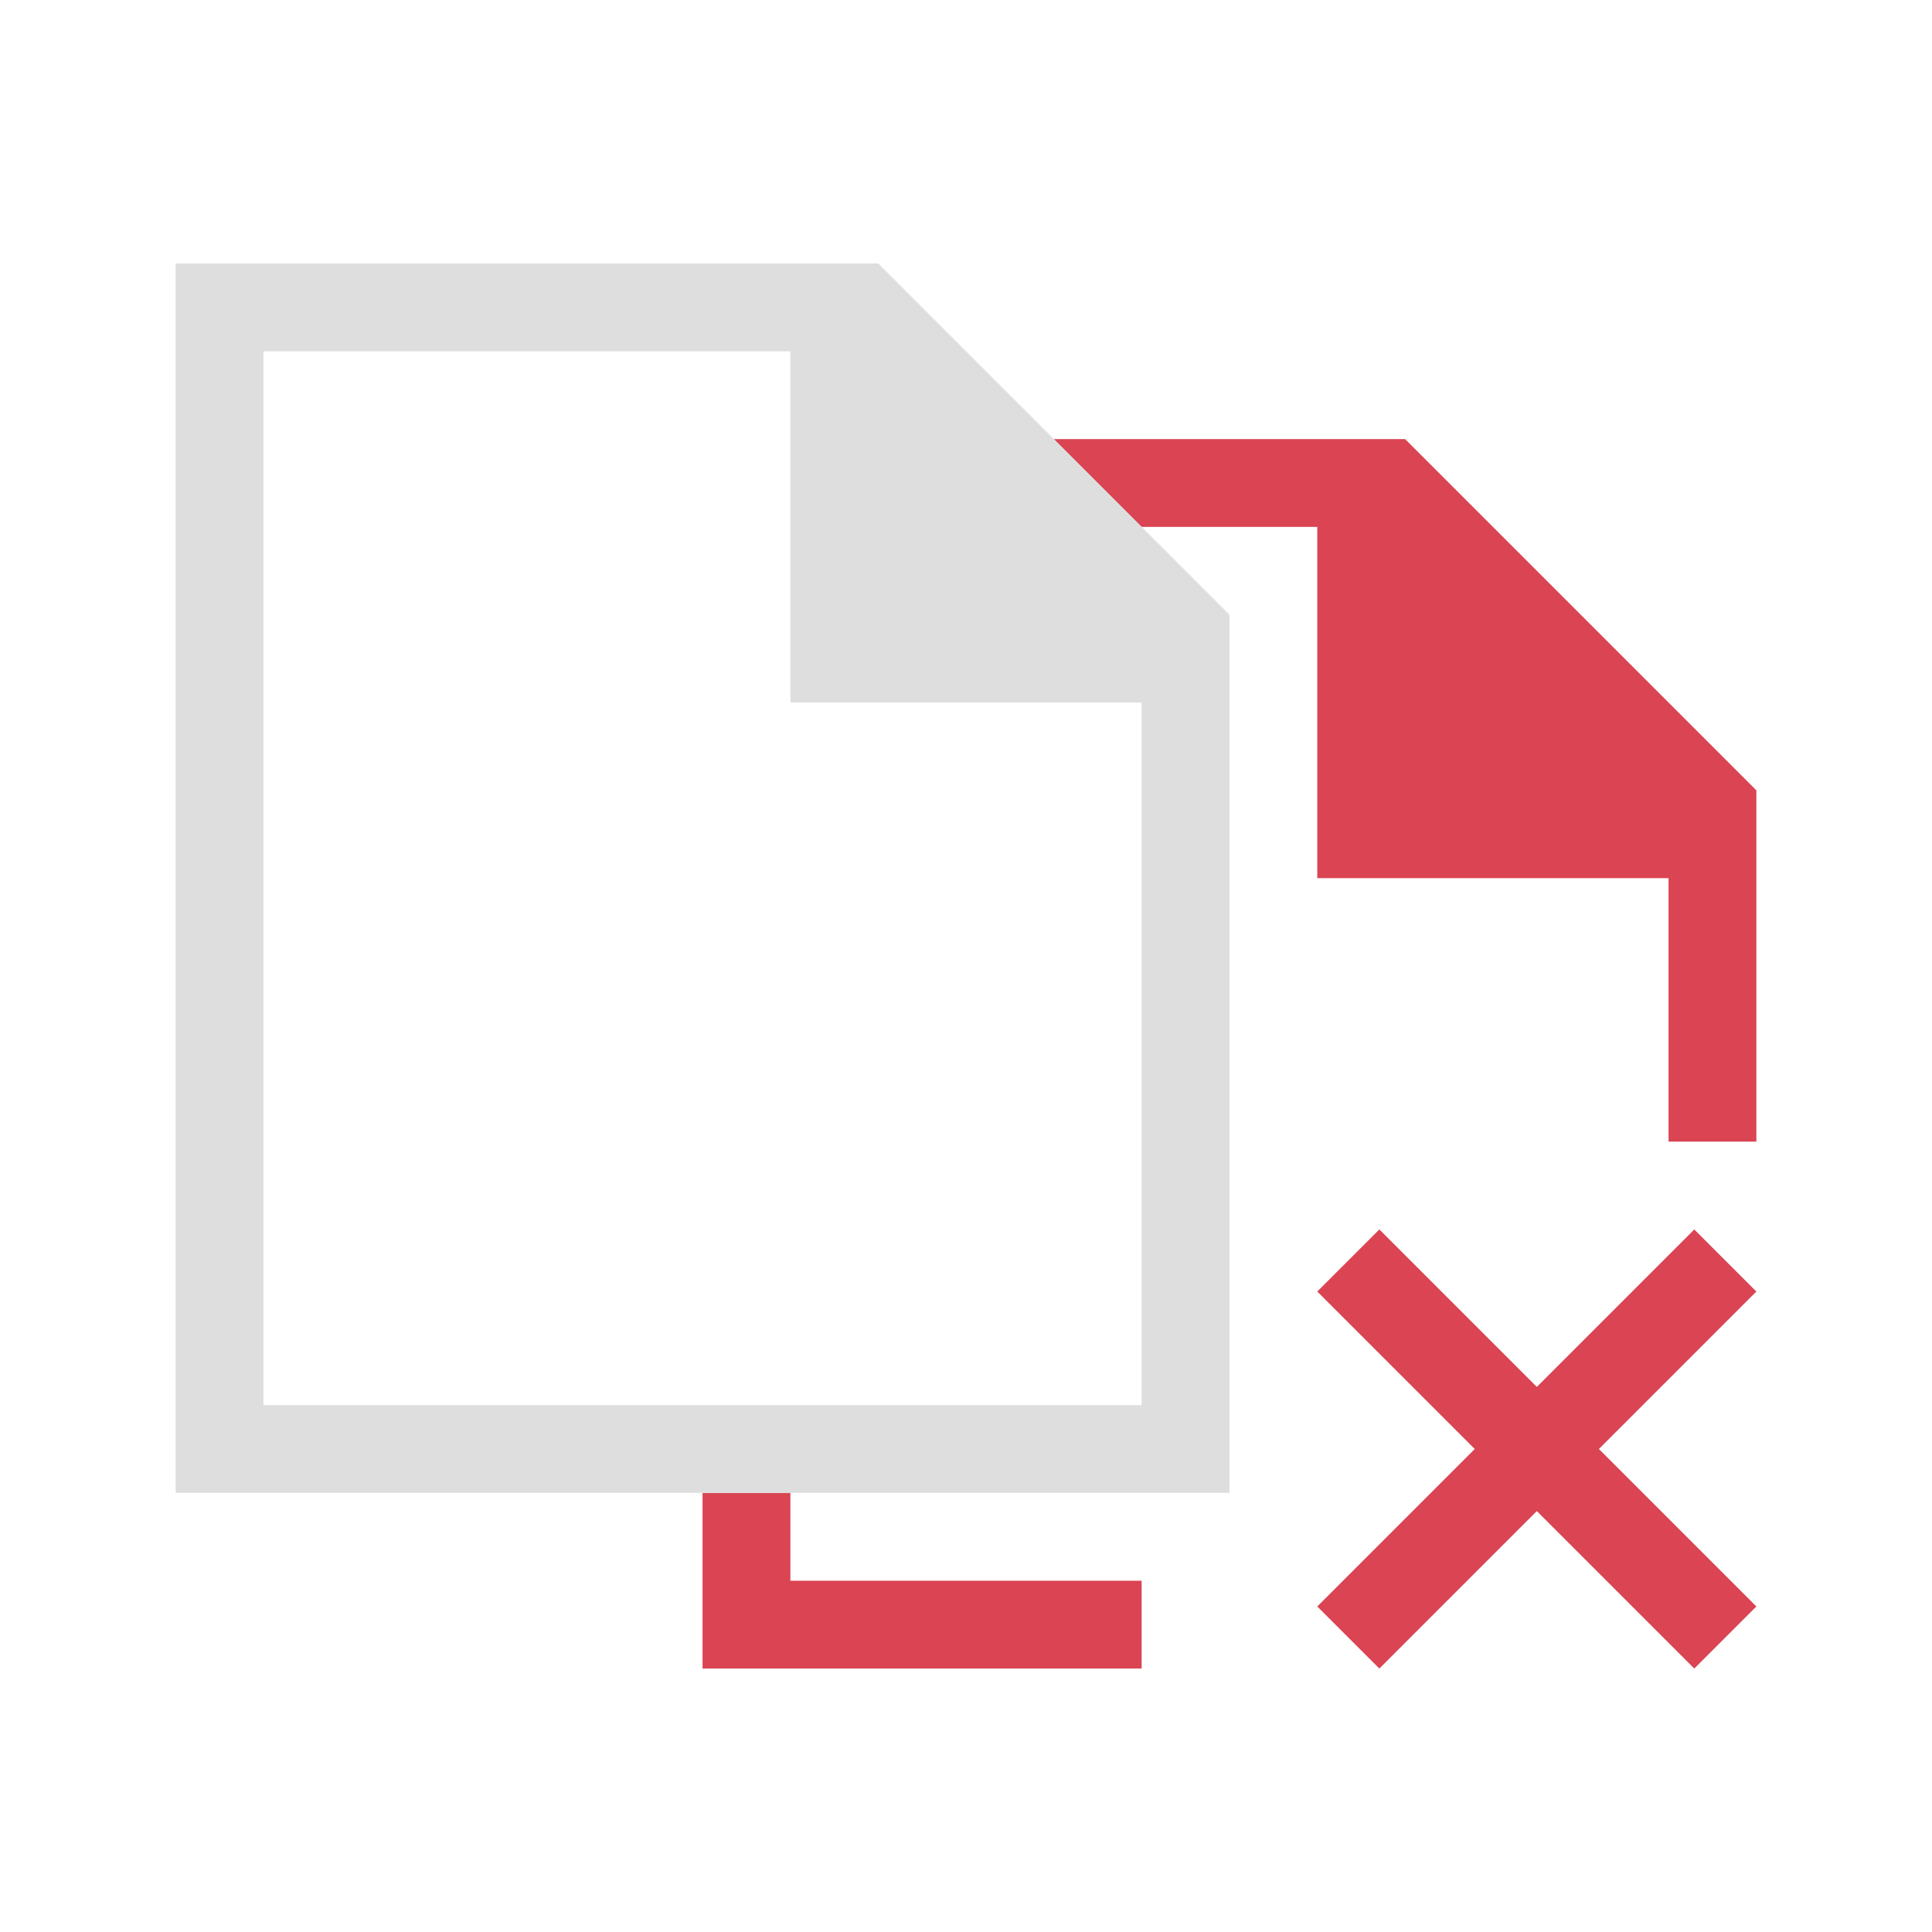 <svg xmlns="http://www.w3.org/2000/svg" viewBox="0 0 22 22"><path d="M13 6h2v4h4v3h1V9l-4-4h-4l1 1ZM8 19h5v-1H9v-1H8v2Zm7.707-5-.707.707 1.793 1.793L15 18.293l.707.707 1.793-1.793L19.293 19l.707-.707-1.793-1.793L20 14.707 19.293 14 17.5 15.793 15.707 14Z" style="fill:currentColor;fill-opacity:1;stroke:none;color:#da4453"/><path d="M13 16H3V4h6v4h4v8Zm1-5V7l-4-4H2v14h12v-6Z" style="fill:currentColor;fill-opacity:1;stroke:none;color:#dedede"/></svg>